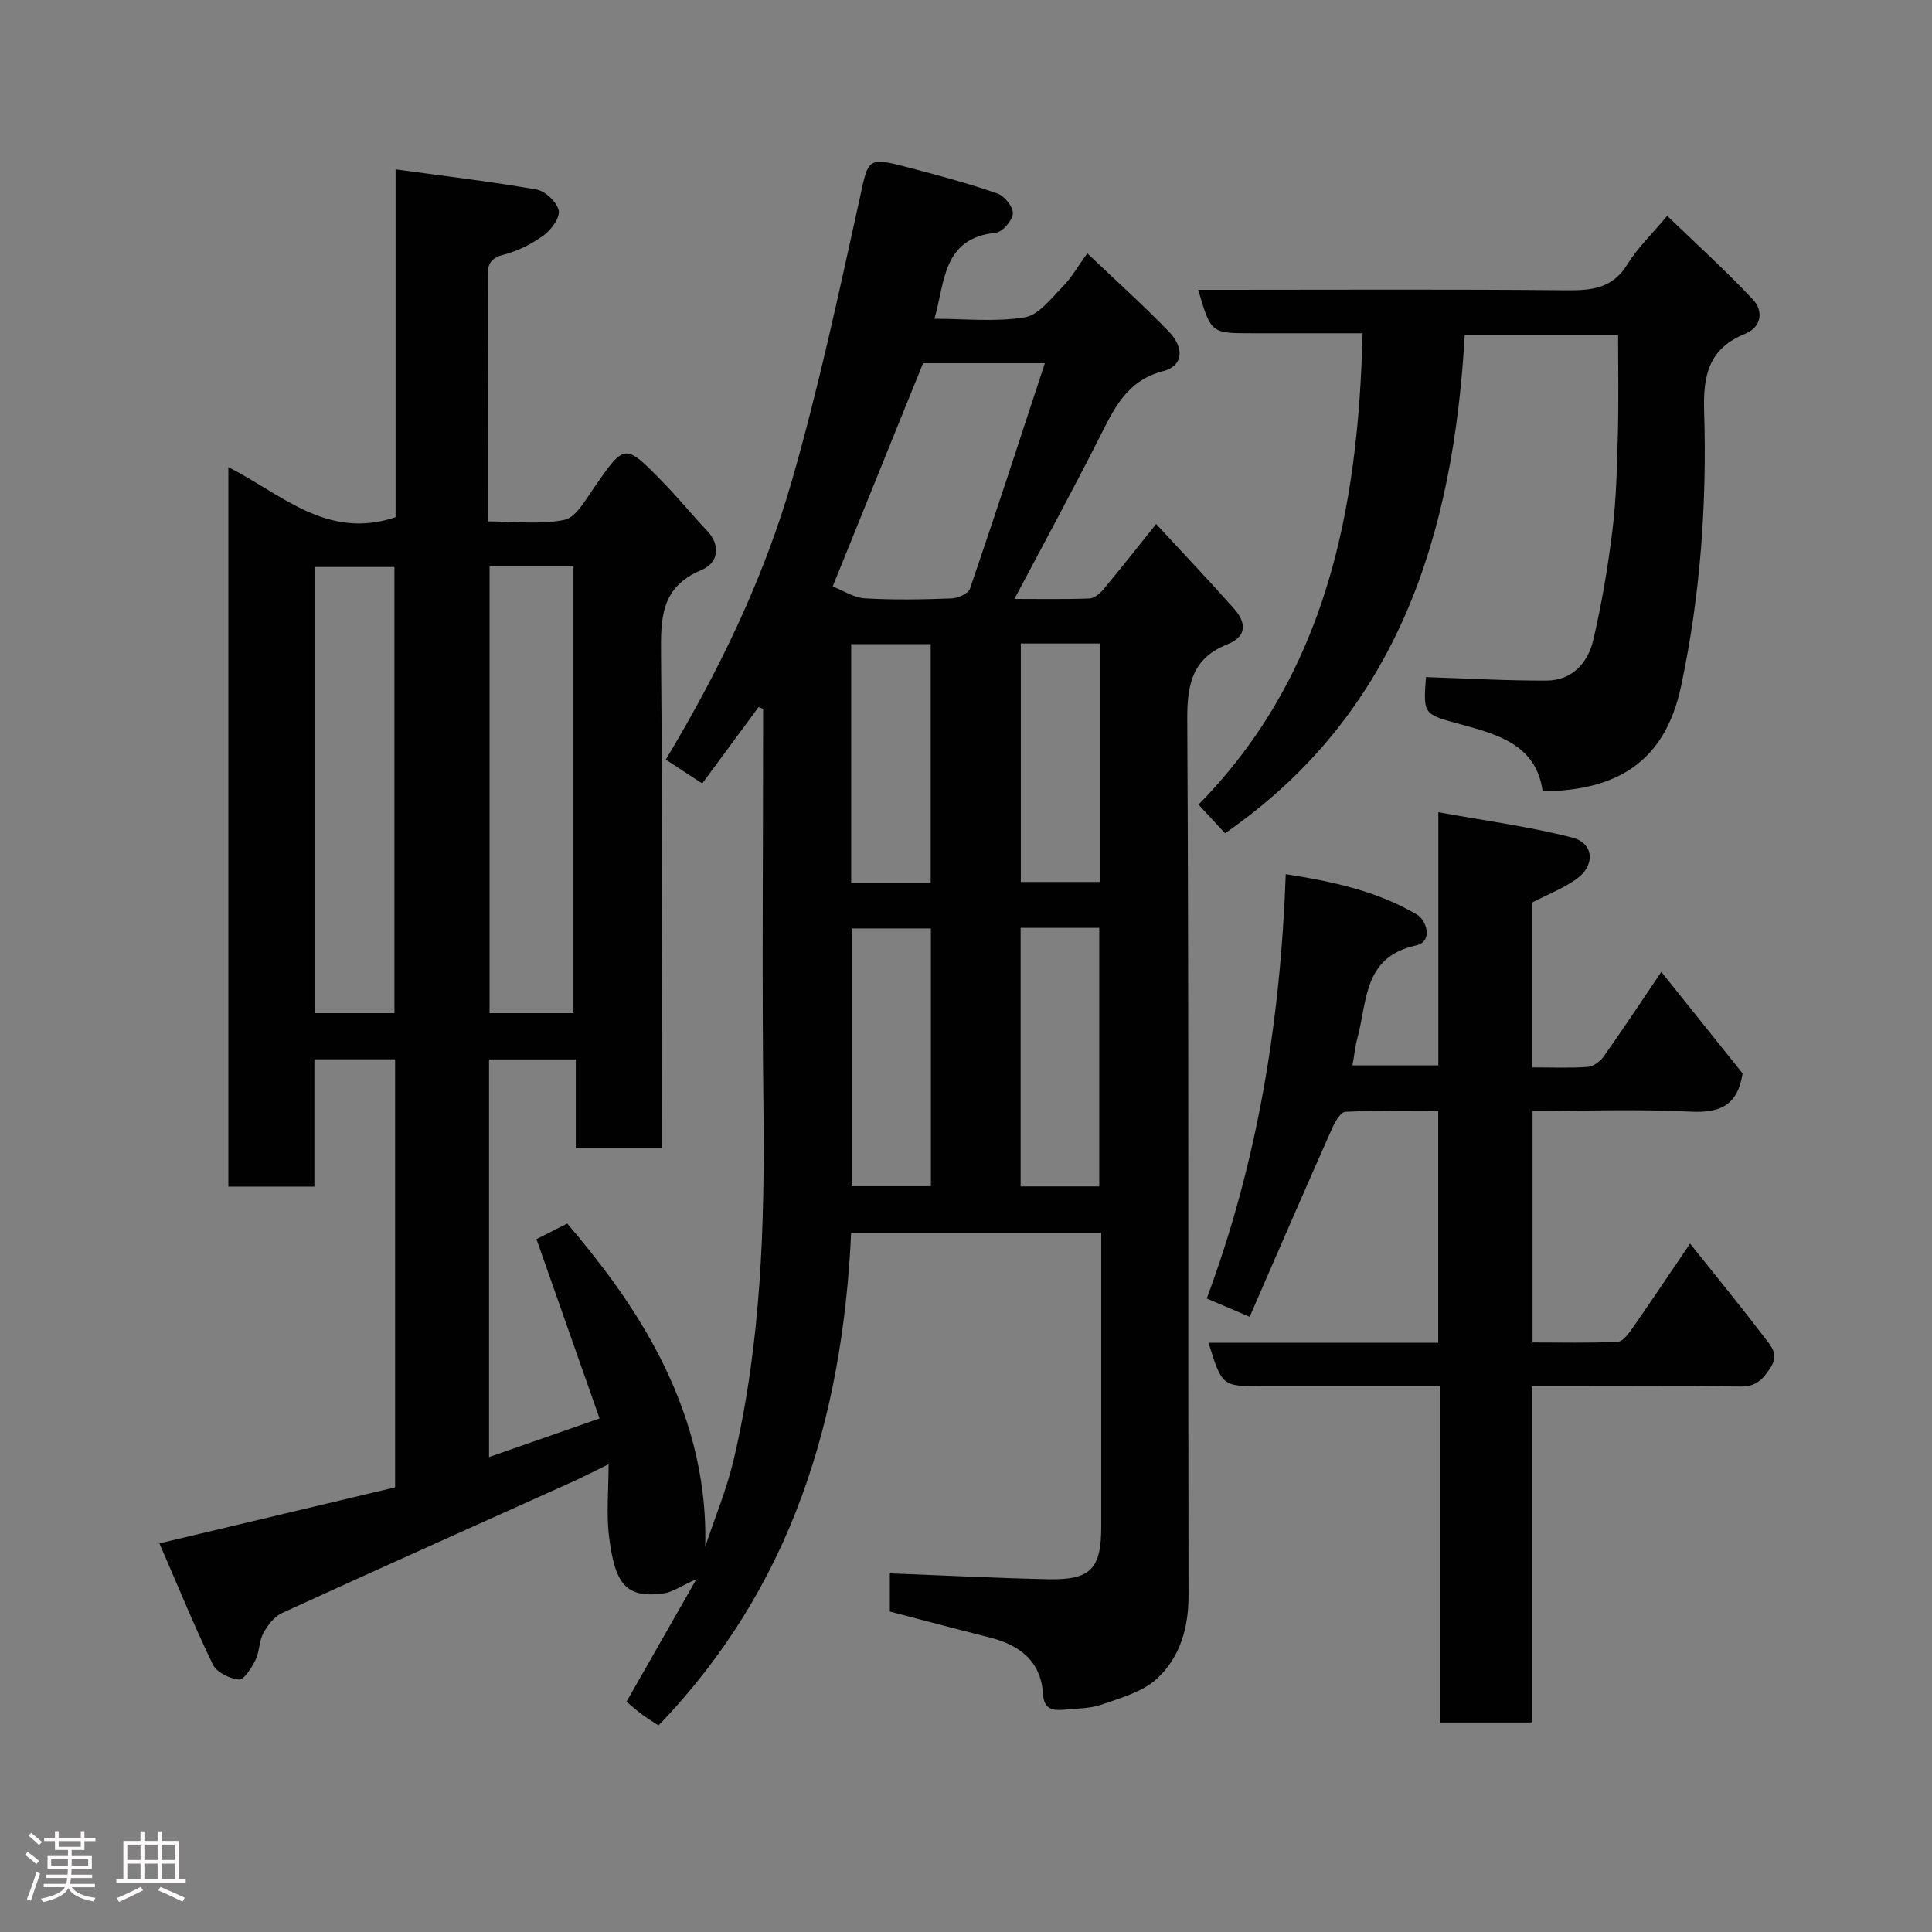 <svg enable-background="new 0 0 400 400" viewBox="0 0 400 400" xmlns="http://www.w3.org/2000/svg"><rect x="0" y="0" width="400" height="400" fill="#808080" stroke="none"/><path d="m5.17 384 .55-.58c.85.61 1.65 1.24 2.4 1.87l-.59.64c-.83-.73-1.62-1.38-2.36-1.93m1.22 9.53-.82-.34c.71-1.76 1.37-3.64 1.98-5.63.24.13.5.25.76.36-.6 1.67-1.24 3.54-1.92 5.61m-.5-13.5.57-.54c.56.44 1.31 1.06 2.26 1.87l-.64.64c-.68-.66-1.41-1.32-2.19-1.97m3.25.46h2.24v-1.36h.77v1.36h4.57v-1.36h.76v1.36h2.28v.69h-2.28v1.84h-2.64v1.26h4.18v2.64h-4.21c0 .45-.02.86-.05 1.21h4.32v.69h-4.38c-.04.34-.1.75-.19 1.22h5.15v.69h-4.82c.87 1.19 2.51 1.92 4.93 2.19-.17.31-.3.57-.37.76-2.77-.49-4.52-1.41-5.26-2.76-.56 1.26-2.3 2.23-5.24 2.9-.12-.24-.26-.48-.43-.72 2.73-.55 4.38-1.34 4.96-2.38h-4.38v-.69h4.65c.1-.38.17-.79.21-1.22h-4.32v-.69h4.4c.03-.34.05-.75.05-1.21h-4.2v-2.64h4.23v-1.26h-2.69v-1.84h-2.24zm1.46 4.46v1.29h3.45c.01-.4.02-.57.01-.53v-.32-.45h-3.46zm1.55-2.59h4.57v-1.19h-4.57zm6.11 2.59h-3.42v.77c-.02.19-.01.37-.02.53h3.44z" fill="#fcfafa"/><path d="m32.63 379.16h.82v1.98h3.54v7.89h1.46v.78h-14.37v-.78h1.46v-7.89h3.54v-1.98h.82v1.98h2.73zm-3.49 11.48.5.73c-1.61.82-3.28 1.63-5 2.41-.13-.27-.28-.55-.44-.82 1.75-.72 3.4-1.49 4.94-2.32m-2.78-5.55h2.73v-3.18h-2.73zm0 3.95h2.73v-3.2h-2.73zm3.54-3.95h2.73v-3.18h-2.73zm0 3.95h2.73v-3.2h-2.73zm7.89 4.68c-1.84-.92-3.51-1.7-5.02-2.32l.45-.73c1.89.8 3.57 1.55 5.04 2.23zm-1.62-11.81h-2.73v3.18h2.73zm-2.73 7.13h2.73v-3.2h-2.73z" fill="#fcfafa"/><g fill="#010102"><path d="m228 255.25c-17.66 0-34.6 0-51.78 0-1.79 38.55-12.39 73.46-39.88 101.98-1.26-.83-2.37-1.49-3.39-2.25-1.04-.77-2.01-1.64-3.24-2.66 4.67-8.18 9.23-16.17 14.48-25.38-3.24 1.44-4.96 2.71-6.82 2.96-7.86 1.07-10.07-2.06-11.27-11.75-.59-4.73-.1-9.6-.1-15-2.76 1.35-5.05 2.55-7.41 3.61-20.07 9.05-40.18 18.03-60.2 27.2-1.61.74-2.98 2.53-3.86 4.15-.9 1.66-.8 3.87-1.64 5.58-.79 1.6-2.35 4.11-3.41 4.03-1.92-.15-4.62-1.47-5.4-3.08-3.87-7.99-7.22-16.23-11.07-25.1 17.12-4.07 32.96-7.84 48.79-11.6 0-29.76 0-59.04 0-88.62-5.57 0-10.95 0-16.71 0v26.35c-6.08 0-11.8 0-17.81 0 0-49.45 0-98.85 0-148.96 10.97 5.55 20.44 15.16 34.62 10.37 0-23.11 0-46.83 0-72.02 10.22 1.41 19.75 2.52 29.18 4.18 1.82.32 4.21 2.59 4.59 4.34.32 1.47-1.54 4-3.11 5.14-2.45 1.79-5.35 3.26-8.28 4.01-2.76.7-3.33 2.02-3.32 4.5.06 16.66.03 33.32.03 50.72 5.39 0 10.78.71 15.83-.31 2.39-.48 4.38-4.09 6.11-6.58 6.39-9.25 6.37-9.34 14.07-1.5 3.24 3.29 6.15 6.9 9.33 10.25 3.15 3.31 2.22 6.81-1.11 8.21-8.44 3.53-8.43 10-8.36 17.58.3 32.16.13 64.32.13 96.49v5.65c-6.02 0-11.62 0-17.78 0 0-5.96 0-12.03 0-18.4-6.26 0-11.98 0-17.96 0v82.33c7.73-2.7 15.04-5.25 22.88-7.99-4.39-12.49-8.68-24.69-13.06-37.13 2.06-1.05 4.22-2.14 6.37-3.23 11.8 13.91 29.43 36.78 28.56 66.93 1.99-6.01 4.46-11.9 5.9-18.04 5.67-24.08 6.46-48.58 6.16-73.22-.31-25.83-.07-51.66-.07-77.49 0-1.59 0-3.17 0-4.76-.31-.11-.62-.22-.94-.34-3.82 5.18-7.63 10.35-11.66 15.81-2.52-1.65-4.92-3.22-7.55-4.94 10.99-18.29 20.25-37.4 26.13-57.8 5.48-19.05 9.64-38.49 13.91-57.86 1.98-9 1.5-9.2 10.47-6.86 6.11 1.59 12.22 3.25 18.18 5.32 1.45.5 3.26 2.8 3.17 4.16-.1 1.44-2.15 3.81-3.53 3.95-11.07 1.13-10.5 10.21-12.7 17.82 6.41 0 12.68.69 18.68-.3 2.92-.48 5.48-3.94 7.89-6.37 1.8-1.82 3.09-4.15 5.07-6.88 5.73 5.45 11.48 10.62 16.85 16.16 3.35 3.45 2.98 7.17-1.1 8.22-7.8 2-10.34 8.09-13.46 14.21-5.59 10.99-11.48 21.83-17.37 32.96 4.98 0 10.25.1 15.51-.09 1-.04 2.18-1.01 2.9-1.87 3.54-4.25 6.96-8.6 10.93-13.55 5.43 5.88 10.87 11.61 16.11 17.51 2.51 2.83 2.82 5.73-1.38 7.41-7.18 2.87-8.33 8.15-8.29 15.49.34 60.49.14 120.98.26 181.48.01 6.77-1.81 12.84-6.59 17.22-2.95 2.7-7.4 3.91-11.36 5.3-2.41.85-5.15.82-7.75 1.07-2.34.22-4.22-.01-4.42-3.2-.43-6.94-4.92-10.22-11.19-11.79-6.78-1.7-13.54-3.51-20.53-5.33 0-2.69 0-5.45 0-7.9 11.04.42 21.85.97 32.67 1.21 8.94.2 11.1-2.1 11.1-10.96 0-18.33 0-36.66 0-54.99 0-1.81 0-3.62 0-5.76zm-126.64-138.03v92.54h17.37c0-30.93 0-61.63 0-92.54-5.86 0-11.46 0-17.37 0zm-19.7 92.54c0-31.07 0-61.77 0-92.37-5.73 0-11.11 0-16.41 0v92.37zm90.74-88.34c2.21.86 4.38 2.33 6.63 2.46 5.97.35 11.98.24 17.96.02 1.34-.05 3.48-.99 3.83-2.01 5.24-15.29 10.24-30.66 15.51-46.69-9.75 0-17.86 0-25.22 0-6.24 15.44-12.33 30.48-18.71 46.22zm3.95 70.8v53.37h16.38c0-17.99 0-35.57 0-53.37-5.52 0-10.78 0-16.38 0zm34.96-.12v53.53h16.28c0-18.07 0-35.77 0-53.53-5.54 0-10.68 0-16.28 0zm-35.08-9.38h16.46c0-16.65 0-33.01 0-49.35-5.7 0-11.08 0-16.46 0zm35.12-49.49v49.37h16.39c0-16.65 0-32.9 0-49.37-5.52 0-10.78 0-16.39 0z"/><path d="m258.73 272.63c-3.89-1.66-6.11-2.61-8.89-3.79 10.52-28.19 15.27-57.36 16.36-87.85 9.63 1.5 18.92 3.48 27.19 8.38 1.92 1.14 3.42 5.58-.25 6.38-10.94 2.39-10.03 11.58-12.1 19.15-.47 1.71-.64 3.51-1.02 5.68h17.77c0-16.85 0-33.9 0-52.42 9.77 1.78 18.9 2.98 27.75 5.26 4.53 1.17 4.77 5.83.8 8.61-2.75 1.93-5.97 3.19-9.12 4.82v34.14c3.97 0 7.76.17 11.52-.1 1.17-.09 2.58-1.16 3.31-2.19 3.93-5.55 7.68-11.23 11.91-17.48 6.01 7.51 11.6 14.48 16.83 21.02-1.06 6.8-4.86 8.21-10.85 7.91-10.77-.54-21.58-.15-32.64-.15v47.94c5.79 0 11.71.15 17.61-.13 1.08-.05 2.28-1.69 3.08-2.84 3.91-5.61 7.71-11.29 11.92-17.5 5.42 6.79 10.66 13.2 15.68 19.78 1.21 1.59 2.7 3.28.95 5.96-1.61 2.47-3.03 3.89-6.16 3.85-12.66-.14-25.32-.06-37.98-.06-1.63 0-3.26 0-5.23 0v69.62c-6.4 0-12.46 0-19.06 0 0-23.01 0-46.06 0-69.62-12.65 0-24.76 0-36.87 0-8.22 0-8.22 0-11.03-8.99h47.56c0-16.07 0-31.67 0-47.98-6.37 0-12.8-.14-19.21.15-.97.05-2.14 2.03-2.72 3.34-5.74 12.92-11.35 25.88-17.11 39.11z"/><path d="m253.63 172.52c-1.72-1.86-3.51-3.79-5.49-5.94 26.34-26.8 33.08-60.81 33.97-97.58-7.92 0-15.36 0-22.8 0-8.6 0-8.6 0-11.23-9h5.38c23.66 0 47.32-.13 70.97.1 5.24.05 9.48-.44 12.52-5.4 2.04-3.32 4.95-6.1 8.22-10.01 5.91 5.7 12.05 11.26 17.71 17.27 2.27 2.41 1.89 5.74-1.6 7.16-7.43 3.03-8.69 8.47-8.46 15.97.6 19.11-.77 38.14-4.76 56.94-3.39 15.98-13.54 21.64-28.67 21.81-1.29-9.52-9.08-11.71-16.65-13.79-8.04-2.2-8.1-1.96-7.51-9.86 8.34.27 16.66.75 24.97.72 5.31-.02 8.57-3.69 9.67-8.4 1.78-7.6 3.07-15.35 4.01-23.1.79-6.54.91-13.18 1.09-19.79.17-6.64.04-13.29.04-20.28-10.66 0-21.04 0-31.75 0-2.35 41.31-13.73 78.34-49.63 103.18z"/></g></svg>